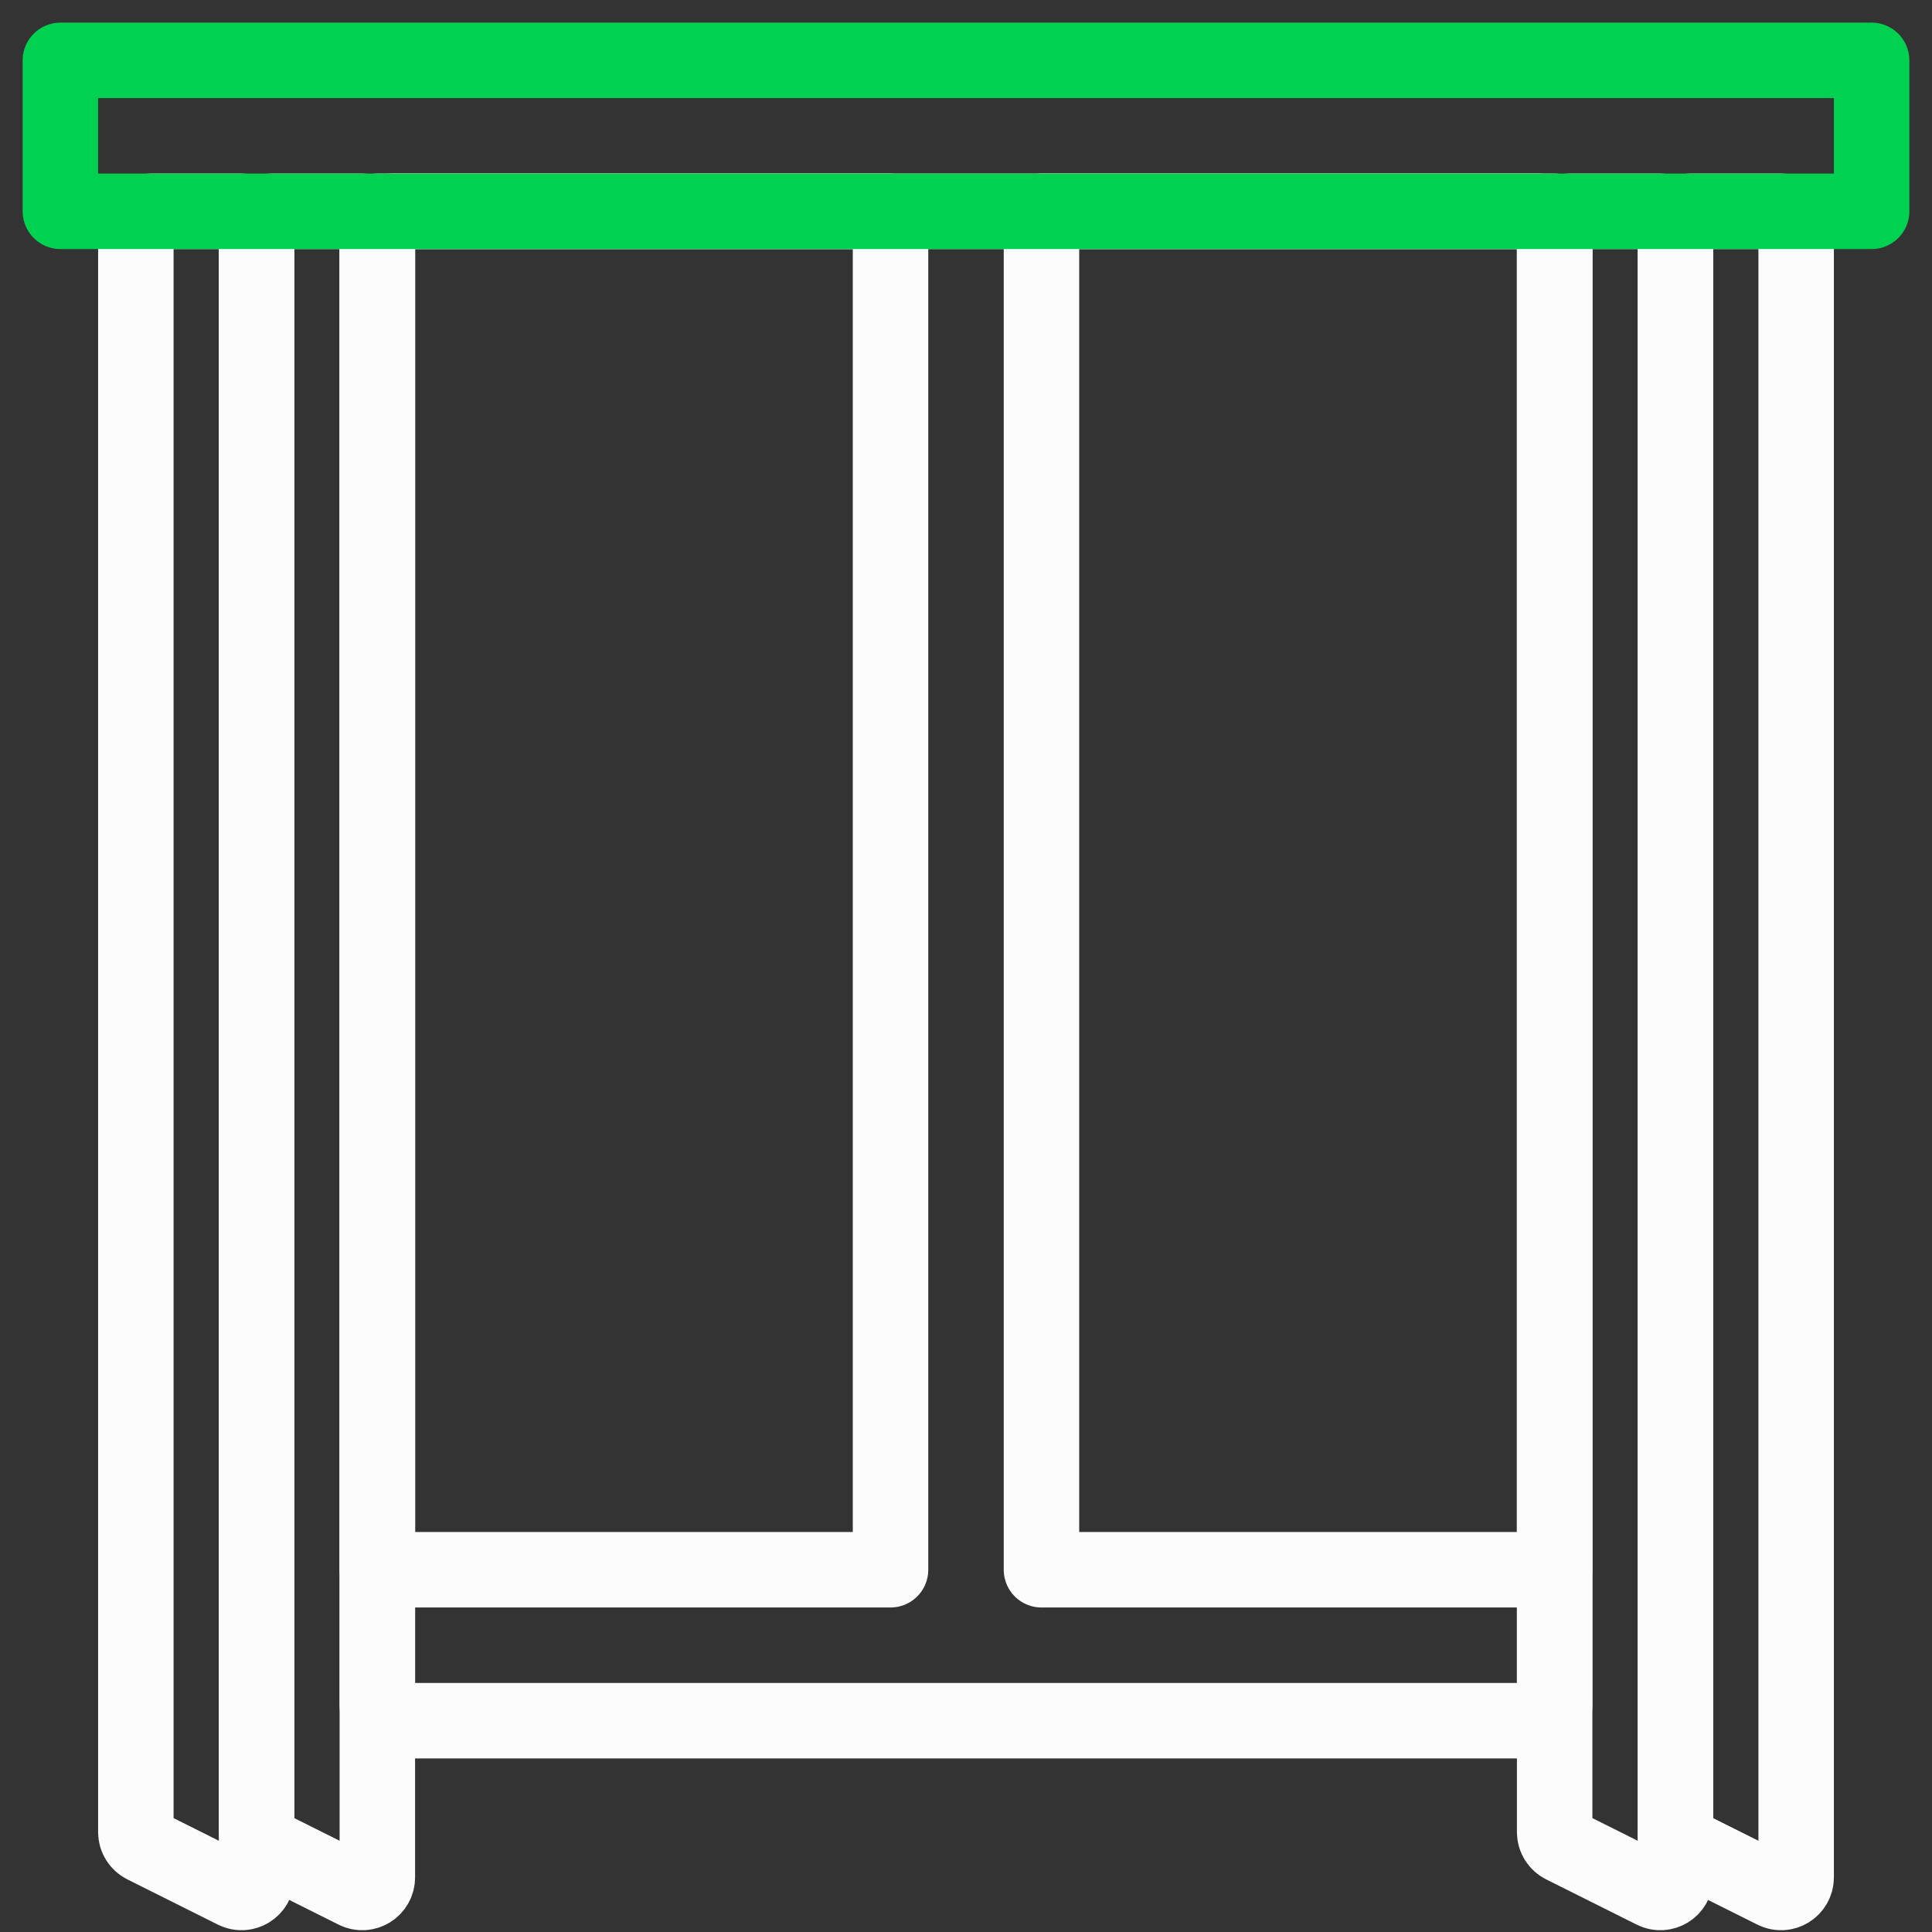 <svg width="512" height="512" viewBox="0 0 512 512" fill="none" xmlns="http://www.w3.org/2000/svg">
<rect x="0" y="0" width="512" height="512" fill="#333333" stroke="none"/>
<rect x="100" y="56" width="312" height="400" rx="4" stroke="#FCFCFC" stroke-width="20"/>
<rect x="100" y="56" width="136" height="360" stroke="#FCFCFC" stroke-width="20" stroke-linejoin="round"/>
<rect x="276" y="56" width="136" height="360" stroke="#FCFCFC" stroke-width="20" stroke-linejoin="round"/>
<path d="M36 59.998C36 57.789 37.791 55.998 40 55.998H64C66.209 55.998 68 57.789 68 59.998V497.528C68 500.502 64.871 502.436 62.211 501.106L38.211 489.106C36.856 488.428 36 487.043 36 485.528V59.998Z" stroke="#FCFCFC" stroke-width="20"/>
<path d="M68 59.998C68 57.789 69.791 55.998 72 55.998H96C98.209 55.998 100 57.789 100 59.998V497.528C100 500.502 96.871 502.436 94.211 501.106L70.211 489.106C68.856 488.428 68 487.043 68 485.528V59.998Z" stroke="#FCFCFC" stroke-width="20"/>
<path d="M412 59.998C412 57.789 413.791 55.998 416 55.998H440C442.209 55.998 444 57.789 444 59.998V497.528C444 500.502 440.871 502.436 438.211 501.106L414.211 489.106C412.856 488.428 412 487.043 412 485.528V59.998Z" stroke="#FCFCFC" stroke-width="20"/>
<path d="M444 59.998C444 57.789 445.791 55.998 448 55.998H472C474.209 55.998 476 57.789 476 59.998V497.528C476 500.502 472.871 502.436 470.211 501.106L446.211 489.106C444.856 488.428 444 487.043 444 485.528V59.998Z" stroke="#FCFCFC" stroke-width="20"/>
<rect x="16" y="16" width="480" height="40" stroke="#00D151" stroke-width="20" stroke-linejoin="round"/>
</svg>
